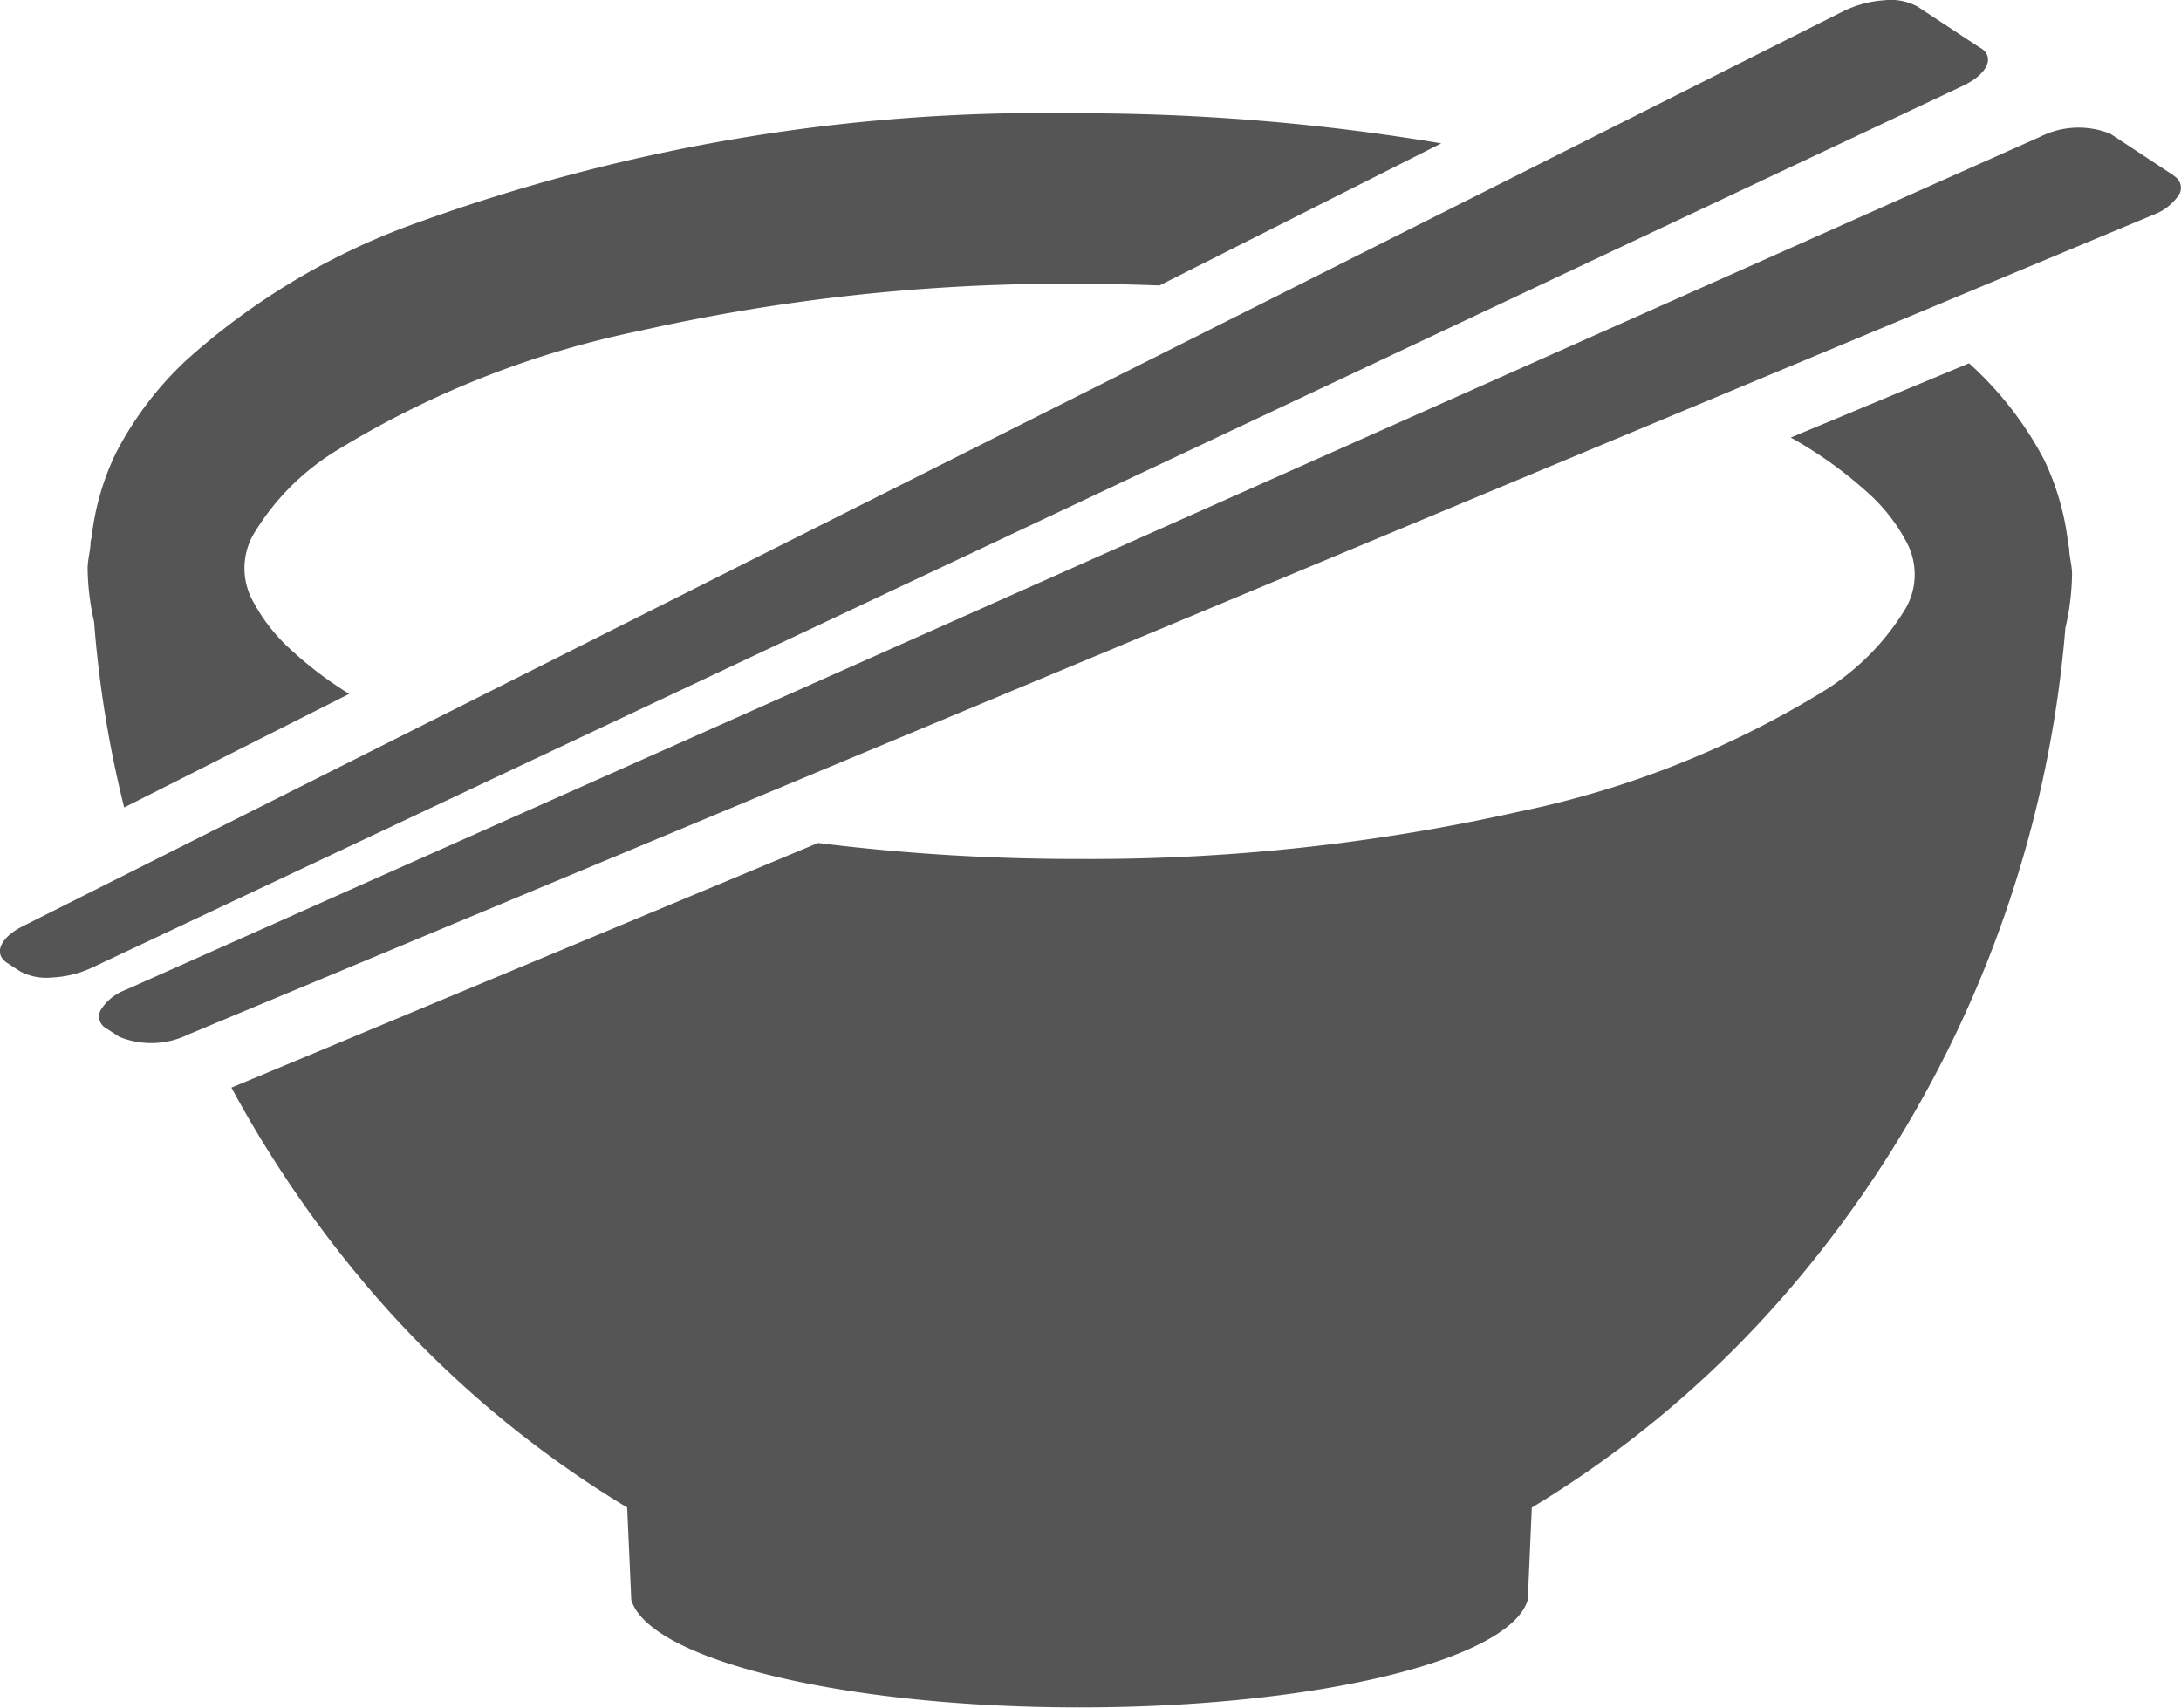 <svg id="sara" xmlns="http://www.w3.org/2000/svg" width="25.539" height="20" viewBox="0 0 25.539 20">
  <path id="パス_74" data-name="パス 74" d="M129.59,197.925a13.075,13.075,0,0,0,.352,2.17l2.635-1.33a4.488,4.488,0,0,1-.7-.533,2.084,2.084,0,0,1-.423-.545.8.8,0,0,1,0-.787,2.885,2.885,0,0,1,1-1,11,11,0,0,1,3.521-1.386,22.761,22.761,0,0,1,5.11-.552c.331,0,.657.008.98.02l3.3-1.664a25.529,25.529,0,0,0-4.277-.352,21.53,21.53,0,0,0-7.856,1.333,8.126,8.126,0,0,0-2.569,1.564,4,4,0,0,0-.818,1.082,3.045,3.045,0,0,0-.284.985.408.408,0,0,0-.014.072v.025c-.008.091-.033.179-.033.272a2.933,2.933,0,0,0,.078.631Z" transform="translate(-128.488 -190.639)" fill="#555"/>
  <path id="パス_75" data-name="パス 75" d="M138.215,173.8l-.744-.49a.657.657,0,0,0-.384-.073,1.286,1.286,0,0,0-.472.123l-21.322,10.717c-.271.134-.356.325-.191.433l.154.1a.657.657,0,0,0,.375.071,1.247,1.247,0,0,0,.463-.114l21.912-10.329c.283-.134.376-.331.209-.441Z" transform="translate(-115.019 -173.234)" fill="#555"/>
  <path id="パス_76" data-name="パス 76" d="M155.777,194.973l-.744-.49a1,1,0,0,0-.824.037l-22.421,9.991a.582.582,0,0,0-.285.231.157.157,0,0,0,.062.217l.154.1a.986.986,0,0,0,.807-.027l23.011-9.6a.615.615,0,0,0,.3-.234.158.158,0,0,0-.062-.222Z" transform="translate(-130.322 -192.917)" fill="#555"/>
  <path id="パス_77" data-name="パス 77" d="M174.96,234.659a.637.637,0,0,0-.013-.072,3.064,3.064,0,0,0-.285-.985,4.077,4.077,0,0,0-.875-1.122l-2.088.87a4.834,4.834,0,0,1,.922.664,2.065,2.065,0,0,1,.426.546.8.8,0,0,1,0,.787,2.906,2.906,0,0,1-1.007,1,11.076,11.076,0,0,1-3.536,1.387,22.913,22.913,0,0,1-5.133.551,24.381,24.381,0,0,1-3.062-.187l-6.869,2.865a13.587,13.587,0,0,0,1.728,2.488,12.388,12.388,0,0,0,2.906,2.429l.048,1.083c.213.7,2.479,1.258,5.249,1.258s5.037-.554,5.249-1.259l.047-1.081a12.4,12.4,0,0,0,2.907-2.43,13.612,13.612,0,0,0,3.341-7.87,2.926,2.926,0,0,0,.078-.631c0-.092-.025-.181-.033-.272v-.025Z" transform="translate(-150.73 -228.226)" fill="#555"/>
</svg>
